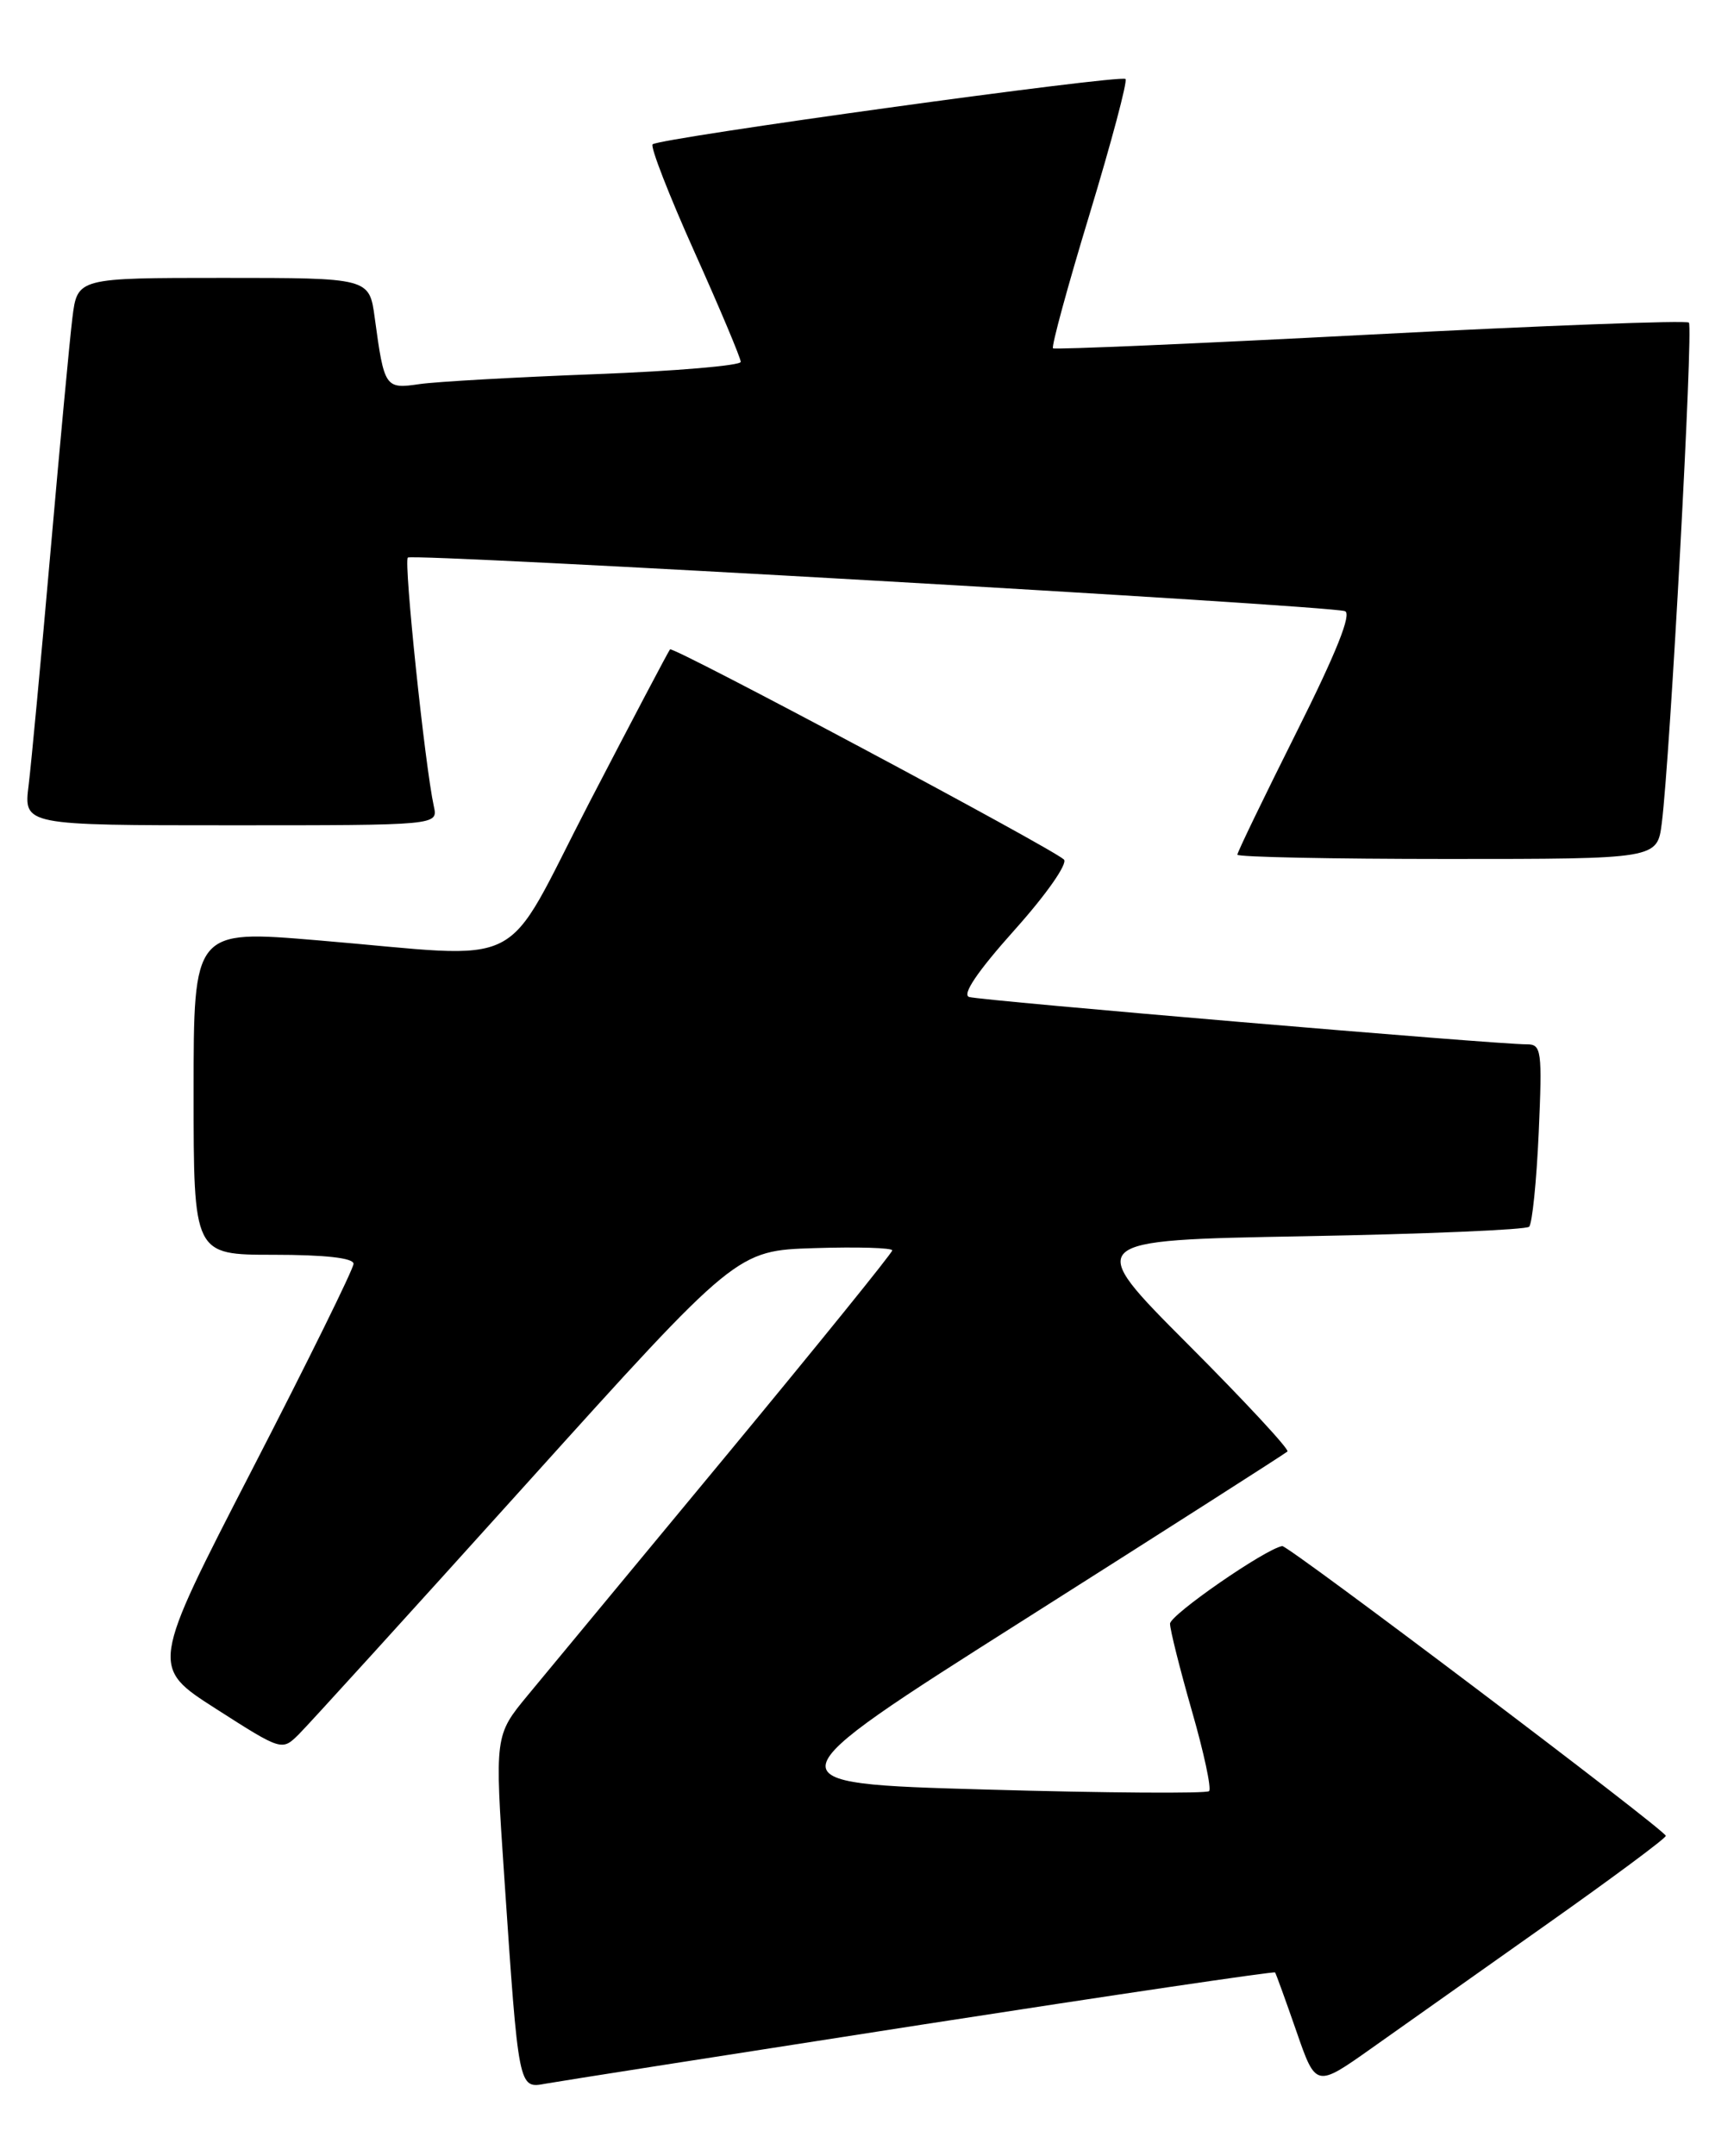 <?xml version="1.0" encoding="UTF-8" standalone="no"?>
<!DOCTYPE svg PUBLIC "-//W3C//DTD SVG 1.1//EN" "http://www.w3.org/Graphics/SVG/1.1/DTD/svg11.dtd" >
<svg xmlns="http://www.w3.org/2000/svg" xmlns:xlink="http://www.w3.org/1999/xlink" version="1.1" viewBox="0 0 206 256">
 <g >
 <path fill="currentColor"
d=" M 109.39 240.44 C 132.43 236.87 151.37 234.07 151.48 234.22 C 151.59 234.37 152.73 237.52 154.01 241.20 C 156.33 247.90 156.33 247.90 162.97 243.20 C 166.62 240.62 175.97 234.00 183.76 228.50 C 191.55 223.00 197.91 218.28 197.90 218.00 C 197.89 217.35 153.01 183.47 152.33 183.59 C 150.30 183.94 139.00 191.76 139.00 192.81 C 139.00 193.53 140.17 198.18 141.59 203.14 C 143.02 208.09 143.94 212.39 143.64 212.69 C 143.34 212.99 131.38 212.91 117.06 212.50 C 91.02 211.76 91.02 211.76 121.76 192.28 C 138.67 181.56 152.70 172.60 152.95 172.36 C 153.20 172.12 147.87 166.38 141.10 159.60 C 128.80 147.27 128.80 147.27 154.90 146.80 C 169.26 146.54 181.30 146.03 181.66 145.67 C 182.03 145.30 182.54 140.28 182.80 134.50 C 183.23 124.72 183.13 124.00 181.38 124.01 C 178.00 124.04 116.54 118.82 115.14 118.39 C 114.25 118.12 116.12 115.36 120.53 110.43 C 124.32 106.20 126.89 102.52 126.39 102.06 C 124.85 100.65 79.96 76.71 79.60 77.11 C 79.41 77.33 75.11 85.49 70.04 95.25 C 59.40 115.76 63.27 113.79 37.75 111.66 C 23.00 110.42 23.00 110.42 23.00 129.71 C 23.00 149.00 23.00 149.00 32.50 149.00 C 38.61 149.00 42.00 149.38 42.00 150.07 C 42.00 150.67 36.57 161.68 29.93 174.55 C 17.87 197.94 17.87 197.94 25.68 202.93 C 33.48 207.92 33.50 207.92 35.50 205.94 C 36.60 204.85 48.76 191.48 62.51 176.23 C 87.52 148.50 87.52 148.50 96.76 148.21 C 101.84 148.05 106.00 148.17 106.00 148.48 C 106.00 148.78 97.15 159.71 86.34 172.77 C 75.52 185.82 64.89 198.65 62.72 201.28 C 58.77 206.06 58.77 206.06 59.90 222.78 C 61.62 248.21 61.59 248.02 64.81 247.43 C 66.29 247.16 86.35 244.02 109.39 240.44 Z  M 197.42 97.75 C 198.41 90.01 201.18 38.85 200.64 38.31 C 200.35 38.02 183.33 38.66 162.81 39.73 C 142.29 40.80 125.32 41.53 125.10 41.36 C 124.88 41.18 126.83 34.02 129.44 25.44 C 132.04 16.86 133.97 9.63 133.71 9.38 C 133.15 8.82 78.27 16.40 77.53 17.14 C 77.24 17.43 79.48 23.18 82.50 29.91 C 85.53 36.65 88.00 42.53 88.00 42.97 C 88.00 43.41 80.24 44.07 70.75 44.43 C 61.26 44.79 51.85 45.32 49.84 45.61 C 45.75 46.21 45.65 46.06 44.52 37.75 C 43.88 33.00 43.88 33.00 26.53 33.00 C 9.19 33.00 9.19 33.00 8.60 37.75 C 8.28 40.36 7.11 52.85 6.00 65.50 C 4.89 78.15 3.72 90.64 3.40 93.25 C 2.81 98.00 2.81 98.00 27.43 98.00 C 52.04 98.00 52.04 98.00 51.54 95.75 C 50.48 90.90 47.95 66.72 48.45 66.21 C 48.99 65.67 157.43 71.86 159.77 72.57 C 160.63 72.83 158.77 77.48 154.02 86.96 C 150.16 94.67 147.00 101.20 147.00 101.49 C 147.00 101.77 158.22 102.00 171.94 102.00 C 196.88 102.00 196.88 102.00 197.42 97.75 Z "/>
</g>
</svg>